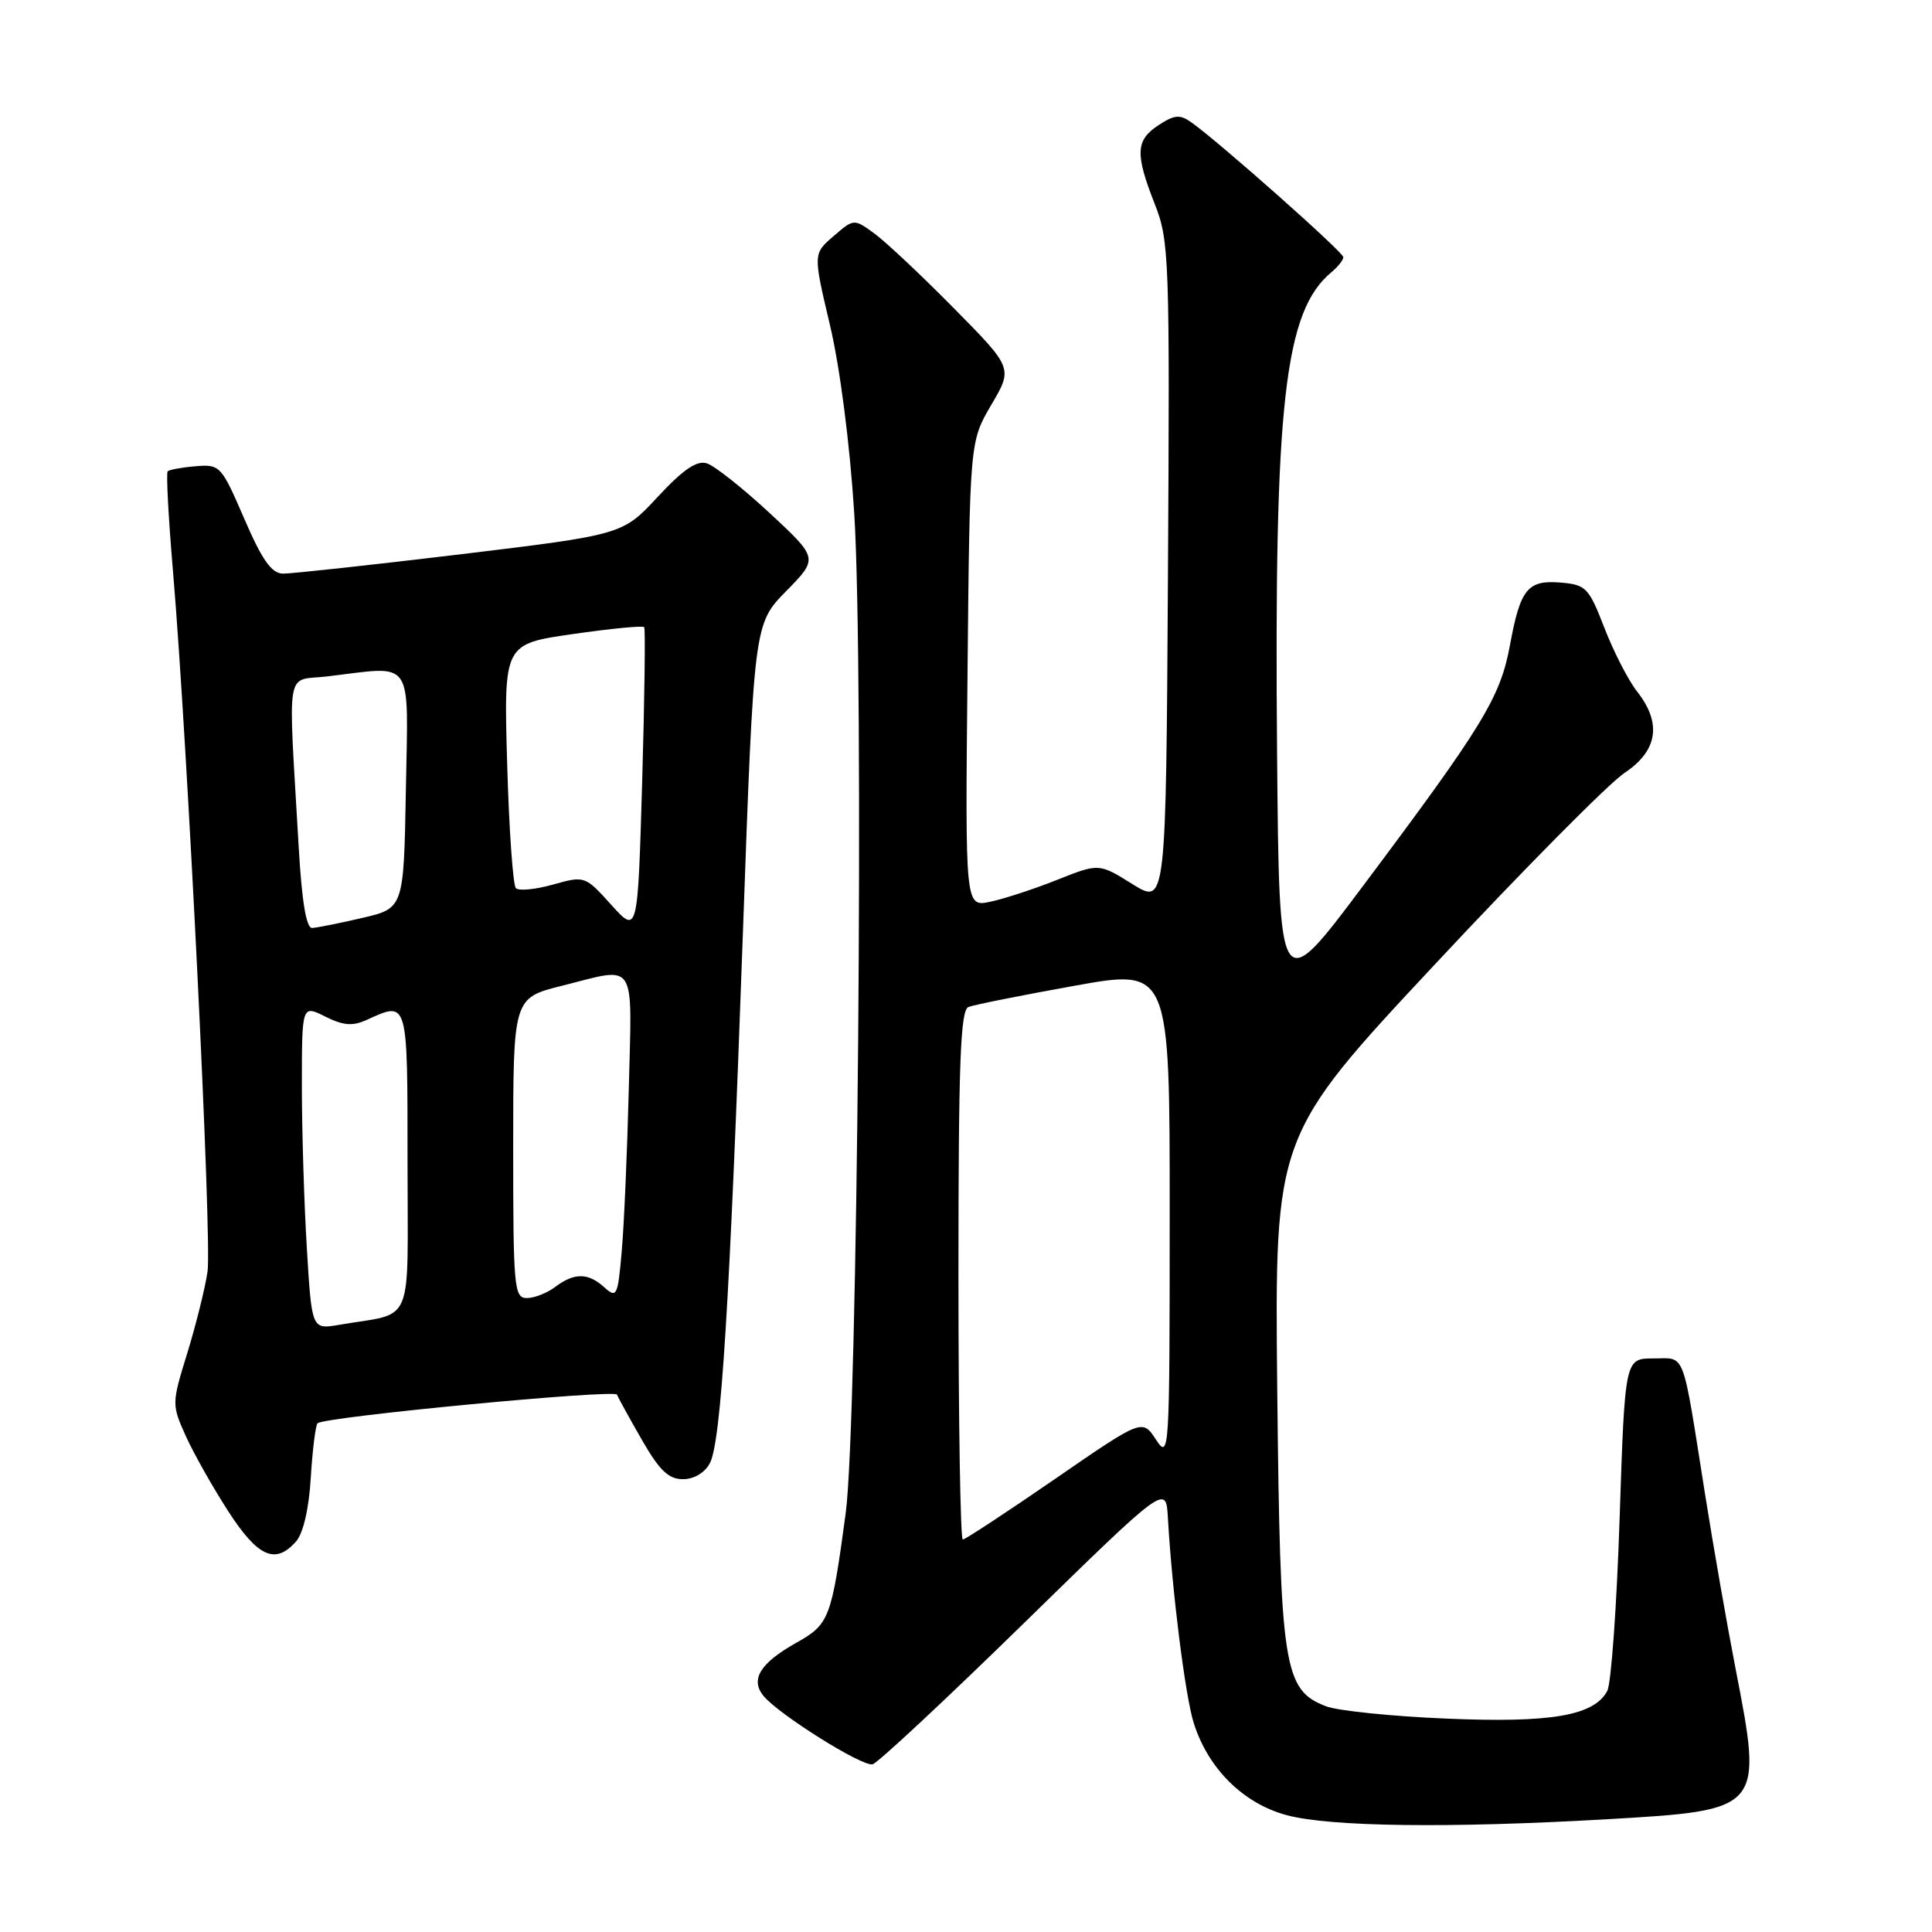 <?xml version="1.0" encoding="UTF-8" standalone="no"?>
<!DOCTYPE svg PUBLIC "-//W3C//DTD SVG 1.1//EN" "http://www.w3.org/Graphics/SVG/1.1/DTD/svg11.dtd" >
<svg xmlns="http://www.w3.org/2000/svg" xmlns:xlink="http://www.w3.org/1999/xlink" version="1.1" viewBox="0 0 256 256">
 <g >
 <path fill="currentColor"
d=" M 212.74 241.07 C 233.65 239.86 233.62 239.89 229.95 221.00 C 228.83 215.22 227.02 204.88 225.93 198.00 C 222.84 178.50 223.41 180.00 219.08 180.00 C 215.31 180.00 215.31 180.00 214.61 201.14 C 214.23 212.77 213.49 223.09 212.97 224.06 C 211.21 227.35 205.50 228.32 191.56 227.72 C 184.38 227.42 177.24 226.68 175.70 226.09 C 170.07 223.92 169.63 221.04 169.24 184.00 C 168.90 150.50 168.90 150.50 190.20 127.71 C 201.91 115.17 213.19 103.79 215.25 102.42 C 219.67 99.48 220.23 95.83 216.91 91.61 C 215.76 90.15 213.82 86.37 212.60 83.22 C 210.54 77.89 210.15 77.48 206.86 77.20 C 202.42 76.82 201.46 77.99 200.08 85.47 C 198.81 92.40 196.52 96.15 180.63 117.36 C 169.50 132.22 169.50 132.22 169.22 99.86 C 168.82 53.44 170.19 41.23 176.43 36.06 C 177.29 35.34 178.00 34.45 178.00 34.07 C 178.00 33.42 161.62 18.89 157.86 16.21 C 156.35 15.14 155.63 15.20 153.52 16.58 C 150.47 18.57 150.39 20.37 153.01 27.03 C 154.93 31.90 155.01 34.07 154.76 76.02 C 154.50 119.91 154.50 119.91 150.06 117.15 C 145.62 114.38 145.62 114.38 140.06 116.59 C 137.00 117.81 133.01 119.11 131.20 119.49 C 127.89 120.18 127.89 120.18 128.20 89.34 C 128.50 58.50 128.50 58.50 131.36 53.63 C 134.22 48.77 134.22 48.77 126.36 40.81 C 122.04 36.43 117.30 31.98 115.82 30.91 C 113.15 28.97 113.14 28.97 110.45 31.29 C 107.74 33.62 107.74 33.62 109.97 43.06 C 111.30 48.65 112.61 58.82 113.19 68.00 C 114.50 88.74 113.65 188.68 112.06 200.50 C 110.18 214.45 109.89 215.22 105.56 217.65 C 100.72 220.36 99.38 222.54 101.17 224.72 C 103.18 227.17 114.24 234.11 115.62 233.78 C 116.28 233.63 125.30 225.22 135.66 215.09 C 154.50 196.68 154.50 196.68 154.75 201.09 C 155.31 210.89 157.05 224.72 158.17 228.29 C 160.07 234.34 164.74 238.98 170.50 240.52 C 176.23 242.06 192.03 242.26 212.74 241.07 Z  M 39.23 204.25 C 40.18 203.17 40.94 199.91 41.18 195.79 C 41.41 192.10 41.81 188.86 42.08 188.59 C 42.93 187.74 81.49 184.06 81.76 184.80 C 81.90 185.18 83.37 187.86 85.03 190.75 C 87.37 194.83 88.58 196.00 90.49 196.00 C 91.95 196.00 93.38 195.15 94.05 193.90 C 95.55 191.11 96.68 172.96 98.44 123.59 C 99.90 82.68 99.90 82.68 104.17 78.33 C 108.44 73.98 108.44 73.98 101.98 67.98 C 98.42 64.68 94.69 61.72 93.67 61.40 C 92.34 60.97 90.54 62.19 87.16 65.83 C 82.50 70.85 82.50 70.85 61.00 73.45 C 49.17 74.87 38.60 76.02 37.50 76.01 C 35.98 75.98 34.74 74.23 32.37 68.74 C 29.32 61.69 29.16 61.51 25.92 61.78 C 24.10 61.93 22.43 62.24 22.22 62.45 C 22.00 62.66 22.32 68.61 22.92 75.67 C 24.85 98.46 28.10 164.38 27.50 168.50 C 27.17 170.70 25.97 175.55 24.82 179.28 C 22.75 185.98 22.75 186.12 24.61 190.26 C 25.65 192.57 28.18 197.05 30.23 200.23 C 34.17 206.33 36.49 207.36 39.23 204.25 Z  M 127.00 168.97 C 127.00 140.69 127.26 133.84 128.33 133.43 C 129.07 133.14 135.37 131.88 142.33 130.63 C 155.00 128.34 155.00 128.34 154.99 160.92 C 154.99 192.74 154.94 193.44 153.17 190.75 C 151.36 188.00 151.36 188.00 139.75 196.00 C 133.36 200.40 127.88 204.00 127.57 204.00 C 127.26 204.00 127.00 188.24 127.00 168.97 Z  M 40.66 165.43 C 40.30 159.52 40.00 149.84 40.00 143.92 C 40.00 133.15 40.00 133.15 43.09 134.70 C 45.52 135.90 46.71 136.00 48.64 135.12 C 54.08 132.64 54.00 132.37 54.00 153.92 C 54.00 176.29 55.04 173.81 44.91 175.55 C 41.31 176.16 41.31 176.16 40.66 165.43 Z  M 68.00 152.12 C 68.00 132.24 68.00 132.24 74.46 130.62 C 84.49 128.10 83.74 126.94 83.32 144.25 C 83.11 152.64 82.69 162.35 82.38 165.83 C 81.86 171.76 81.72 172.05 80.08 170.58 C 77.94 168.63 76.09 168.62 73.56 170.53 C 72.49 171.34 70.80 172.00 69.81 172.00 C 68.12 172.00 68.00 170.63 68.00 152.12 Z  M 81.00 119.90 C 77.52 116.05 77.48 116.03 73.28 117.21 C 70.96 117.86 68.75 118.08 68.36 117.69 C 67.97 117.31 67.45 109.87 67.20 101.16 C 66.75 85.33 66.75 85.33 75.89 84.02 C 80.92 83.29 85.18 82.88 85.36 83.10 C 85.53 83.32 85.41 92.56 85.09 103.64 C 84.50 123.77 84.50 123.77 81.00 119.90 Z  M 39.58 112.25 C 38.17 87.64 37.72 90.31 43.44 89.62 C 54.98 88.24 54.09 86.93 53.78 104.68 C 53.50 120.35 53.50 120.35 48.00 121.63 C 44.98 122.34 41.98 122.93 41.35 122.96 C 40.58 122.99 39.99 119.39 39.58 112.25 Z "/>
</g>
</svg>